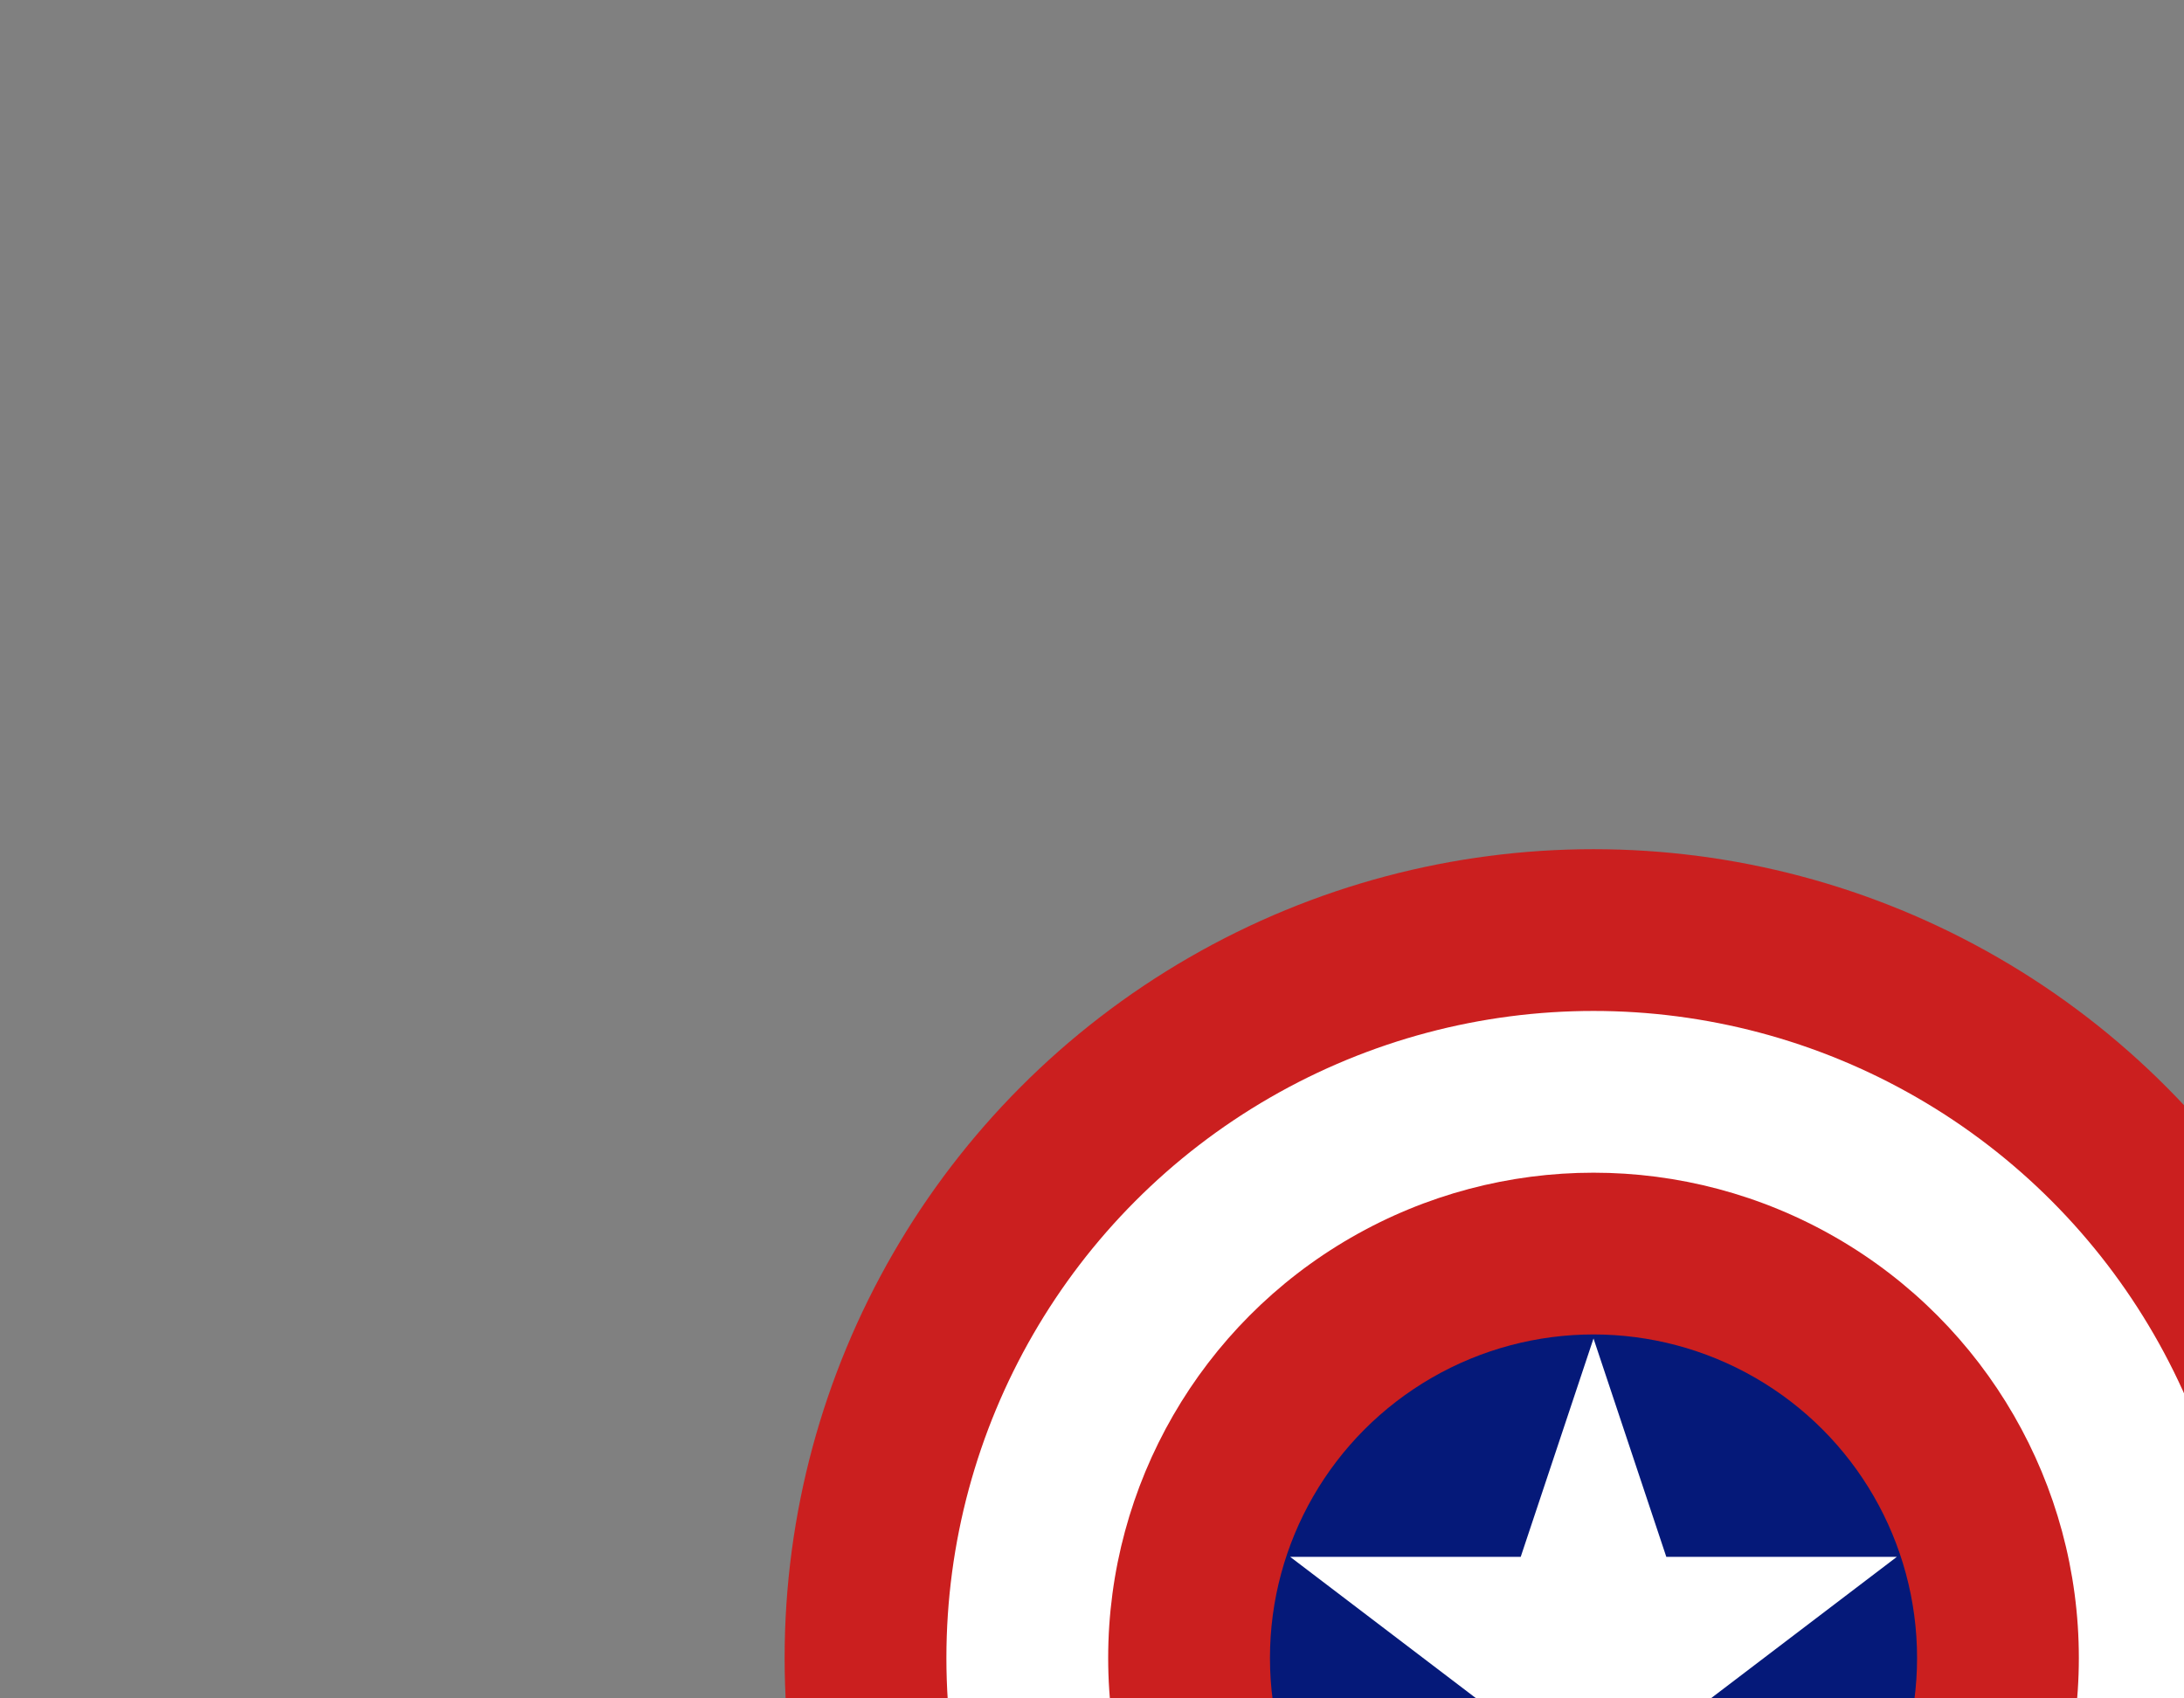 <?xml version="1.0" encoding="UTF-8"?>
<svg width="1080px" height="840px" viewBox="0 0 1080 840" version="1.1" xmlns="http://www.w3.org/2000/svg" xmlns:xlink="http://www.w3.org/1999/xlink">
    <rect x="0" y="0" width="1080" height="840" fill="#808080" stroke="none"/>
    <title>Accessories/ 6</title>
    <g id="Accessories/-6" stroke="none" stroke-width="1" fill="none" fill-rule="evenodd">
        <g id="Group" transform="translate(388, 420)">
            <circle id="Oval" fill="#CB1F1F" cx="400" cy="400" r="400"></circle>
            <circle id="Oval" fill="#FFFFFF" cx="400" cy="400" r="320"></circle>
            <circle id="Oval" fill="#CB1F1F" cx="400" cy="400" r="240"></circle>
            <circle id="Oval" fill="#051979" cx="400" cy="400" r="160"></circle>
            <path d="M307,528 L342,420 L250,350 L364,350 L400,242 L436,350 L550,350 L458,420 L493,528 L400,461 L307,528 Z" id="Combined-Shape" fill="#FFFFFF"></path>
        </g>
    </g>
</svg>